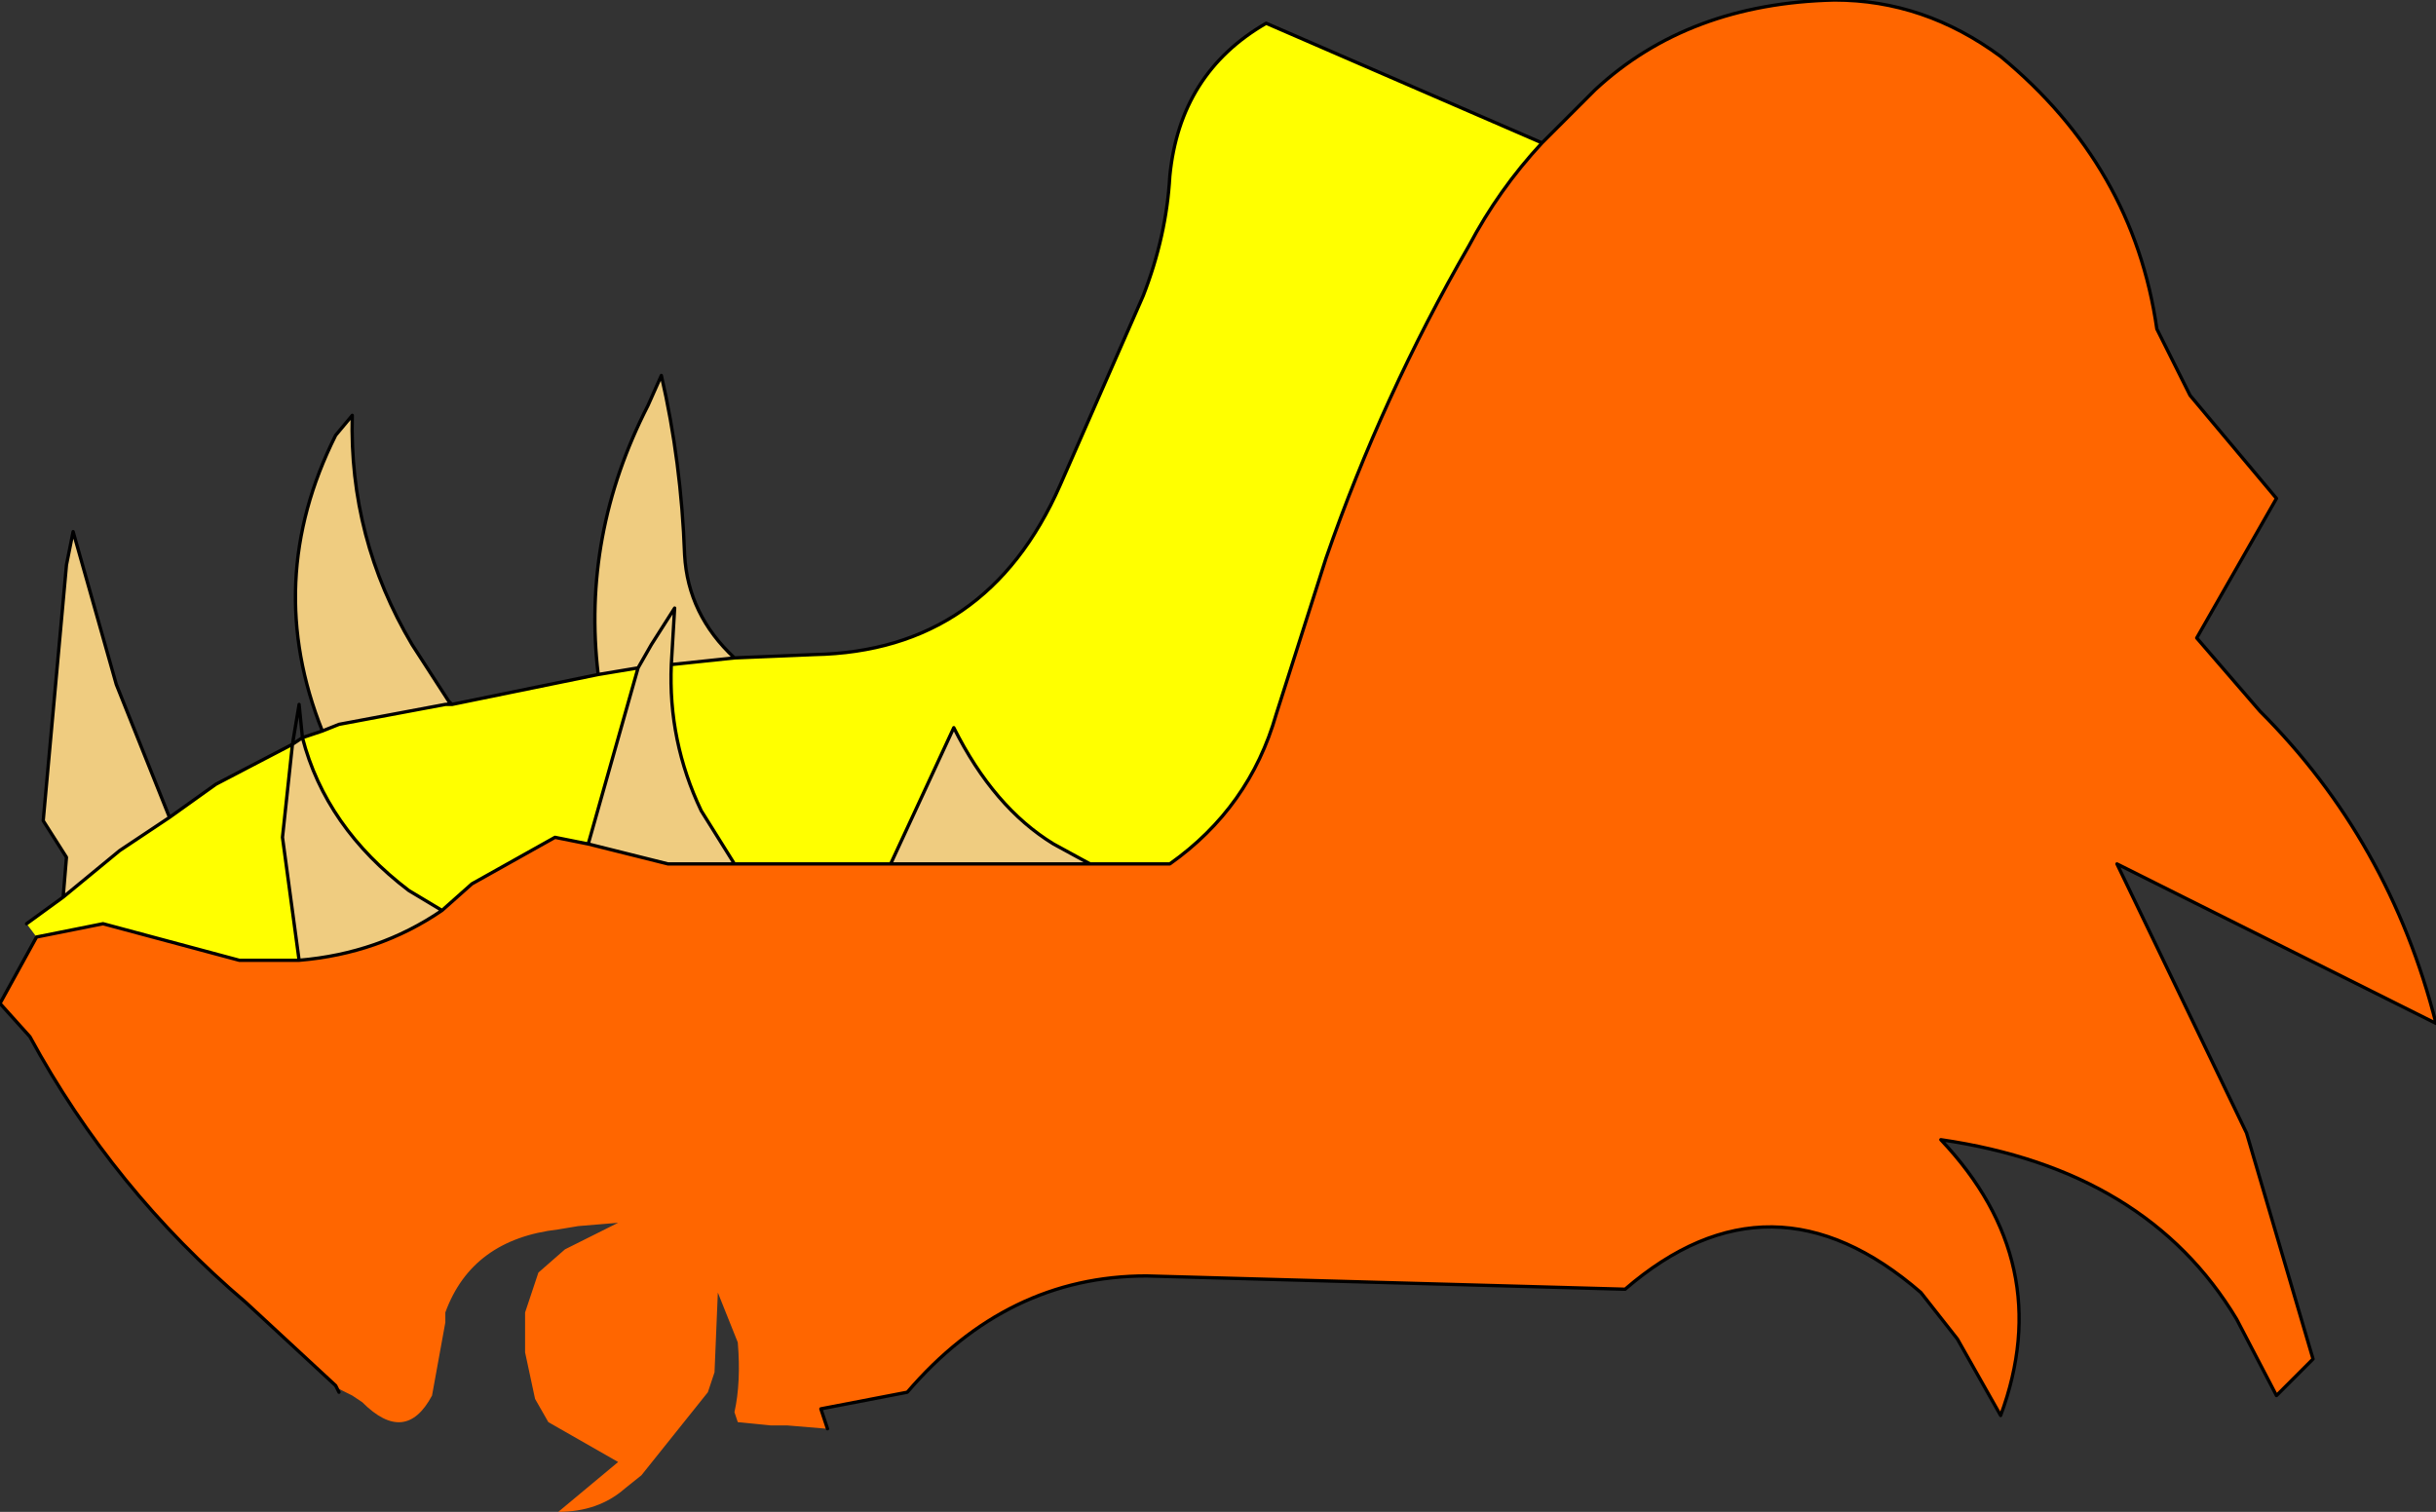 <?xml version="1.0" encoding="UTF-8" standalone="no"?>
<svg xmlns:xlink="http://www.w3.org/1999/xlink" height="22.75px" width="36.65px" xmlns="http://www.w3.org/2000/svg">
  <rect width="100%" height="100%" fill="#333333" stroke="none"/>
  <g transform="matrix(1.0, 0.0, 0.0, 1.0, 36.65, 0.0)">
    <path d="M-13.45 2.15 L-12.65 1.35 Q-11.25 0.05 -9.05 0.0 -7.7 0.0 -6.55 0.85 -4.55 2.5 -4.2 4.95 L-3.7 5.95 -2.4 7.5 -3.6 9.6 -2.65 10.7 Q-0.7 12.65 0.0 15.4 L-4.8 13.0 -2.85 17.05 -1.85 20.45 -2.4 21.0 -3.0 19.85 Q-4.35 17.6 -7.45 17.15 -5.7 19.0 -6.55 21.3 L-7.2 20.15 -7.75 19.45 Q-10.0 17.5 -12.2 19.4 L-19.4 19.2 Q-21.5 19.2 -23.0 20.95 L-24.3 21.2 -24.2 21.5 -24.8 21.45 -25.05 21.45 -25.55 21.4 -25.6 21.25 Q-25.5 20.8 -25.55 20.2 L-25.85 19.45 -25.9 20.65 -26.0 20.95 -27.0 22.2 -27.25 22.4 Q-27.65 22.75 -28.25 22.75 L-27.35 22.0 -28.4 21.4 -28.6 21.05 -28.75 20.35 -28.75 20.05 -28.75 19.75 -28.55 19.15 -28.15 18.8 -27.35 18.4 -27.95 18.45 -28.25 18.5 Q-29.55 18.65 -29.95 19.75 L-29.95 19.9 -30.15 21.0 Q-30.55 21.75 -31.2 21.1 L-31.35 21.0 -31.55 20.9 -31.55 20.95 -31.6 20.85 -32.95 19.6 Q-34.95 17.9 -36.2 15.6 L-36.65 15.1 -36.1 14.1 -35.1 13.9 -33.05 14.45 -32.15 14.45 Q-30.95 14.35 -30.0 13.7 L-29.55 13.3 -28.3 12.6 -27.8 12.7 -26.6 13.0 -25.6 13.0 -23.25 13.0 -20.25 13.0 -19.05 13.0 Q-17.85 12.15 -17.45 10.75 L-16.7 8.4 Q-15.85 5.95 -14.55 3.7 -14.1 2.85 -13.45 2.15" fill="#ff6600" fill-rule="evenodd" stroke="none"/>
    <path d="M-13.45 2.15 Q-14.1 2.85 -14.55 3.7 -15.85 5.95 -16.7 8.4 L-17.45 10.75 Q-17.85 12.15 -19.05 13.0 L-20.25 13.0 -20.8 12.7 Q-21.7 12.15 -22.3 10.95 L-23.25 13.0 -25.6 13.0 -26.1 12.2 Q-26.6 11.15 -26.55 10.0 L-25.6 9.9 -24.4 9.85 Q-21.8 9.8 -20.7 7.3 L-19.45 4.45 Q-19.1 3.55 -19.05 2.65 -18.9 1.1 -17.6 0.35 L-13.45 2.15 M-27.8 12.7 L-28.3 12.6 -29.55 13.3 -30.0 13.7 -30.5 13.4 Q-31.75 12.45 -32.1 11.1 L-31.8 11.0 -31.55 10.9 -29.95 10.6 -29.85 10.6 -27.65 10.15 -27.05 10.05 -27.8 12.7 M-32.15 14.45 L-33.05 14.45 -35.1 13.9 -36.1 14.1 -36.25 13.9 -35.7 13.5 -34.85 12.8 -34.1 12.3 -33.4 11.8 -32.25 11.2 -32.4 12.6 -32.15 14.45" fill="#ffff00" fill-rule="evenodd" stroke="none"/>
    <path d="M-20.25 13.0 L-23.25 13.0 -22.3 10.95 Q-21.7 12.15 -20.8 12.7 L-20.25 13.0 M-25.6 13.0 L-26.6 13.0 -27.8 12.7 -27.05 10.05 -27.65 10.15 Q-27.9 8.05 -26.9 6.1 L-26.7 5.65 Q-26.4 6.95 -26.35 8.35 -26.3 9.25 -25.6 9.9 L-26.55 10.0 Q-26.6 11.15 -26.1 12.2 L-25.6 13.0 M-30.0 13.7 Q-30.95 14.35 -32.15 14.45 L-32.4 12.6 -32.25 11.2 -32.1 11.1 Q-31.75 12.45 -30.5 13.4 L-30.0 13.7 M-26.55 10.0 L-26.5 9.15 -26.85 9.7 -27.05 10.05 -26.85 9.7 -26.5 9.15 -26.55 10.0 M-29.9 10.55 L-29.95 10.6 -31.55 10.9 -31.8 11.0 Q-32.7 8.75 -31.6 6.55 L-31.35 6.25 Q-31.4 8.1 -30.45 9.7 L-29.9 10.55 M-35.7 13.5 L-35.65 12.9 -36.0 12.35 -35.65 8.5 -35.55 8.0 -34.9 10.3 -34.1 12.3 -34.85 12.8 -35.7 13.5" fill="#efcc80" fill-rule="evenodd" stroke="none"/>
    <path d="M-24.2 21.5 L-24.3 21.2 -23.0 20.95 Q-21.5 19.2 -19.4 19.2 L-12.2 19.4 Q-10.0 17.5 -7.75 19.45 L-7.2 20.15 -6.55 21.3 Q-5.7 19.0 -7.45 17.15 -4.35 17.6 -3.0 19.85 L-2.4 21.0 -1.85 20.45 -2.85 17.05 -4.8 13.0 0.0 15.4 Q-0.7 12.65 -2.65 10.7 L-3.6 9.6 -2.4 7.5 -3.7 5.95 -4.2 4.95 Q-4.55 2.5 -6.55 0.85 -7.7 0.0 -9.05 0.0 -11.25 0.05 -12.65 1.35 L-13.45 2.15 Q-14.1 2.85 -14.55 3.7 -15.85 5.95 -16.7 8.4 L-17.45 10.75 Q-17.85 12.15 -19.05 13.0 L-20.25 13.0 -23.25 13.0 -25.6 13.0 -26.6 13.0 -27.8 12.7 -28.3 12.6 -29.55 13.3 -30.0 13.7 Q-30.95 14.35 -32.15 14.45 L-33.05 14.45 -35.1 13.9 -36.1 14.1 -36.65 15.1 -36.2 15.6 Q-34.95 17.9 -32.95 19.6 L-31.6 20.85 -31.55 20.95 M-13.45 2.15 L-17.6 0.35 Q-18.9 1.1 -19.05 2.65 -19.1 3.55 -19.45 4.45 L-20.7 7.3 Q-21.8 9.8 -24.4 9.85 L-25.6 9.9 -26.55 10.0 Q-26.6 11.15 -26.1 12.2 L-25.6 13.0 M-25.6 9.9 Q-26.3 9.25 -26.35 8.35 -26.4 6.95 -26.7 5.65 L-26.9 6.1 Q-27.9 8.05 -27.65 10.15 L-27.05 10.05 -26.85 9.7 -26.5 9.15 -26.55 10.0 M-29.85 10.6 L-29.9 10.55 -30.45 9.7 Q-31.4 8.1 -31.35 6.25 L-31.6 6.55 Q-32.7 8.75 -31.8 11.0 L-32.1 11.1 -32.25 11.2 -32.4 12.6 -32.15 14.45 M-29.95 10.6 L-29.85 10.6 -27.65 10.15 M-35.7 13.5 L-35.65 12.9 -36.0 12.35 -35.65 8.5 -35.55 8.0 -34.9 10.3 -34.1 12.3 -33.4 11.8 -32.25 11.2 -32.15 10.6 -32.1 11.1 Q-31.75 12.45 -30.5 13.4 L-30.0 13.7 M-29.95 10.6 L-31.55 10.9 -31.8 11.0 M-35.7 13.5 L-36.25 13.9 M-34.1 12.3 L-34.85 12.8 -35.7 13.5 M-20.25 13.0 L-20.8 12.7 Q-21.7 12.15 -22.3 10.95 L-23.25 13.0 M-27.05 10.05 L-27.8 12.7" fill="none" stroke="#000000" stroke-linecap="round" stroke-linejoin="round" stroke-width="0.05"/>
  </g>
</svg>
